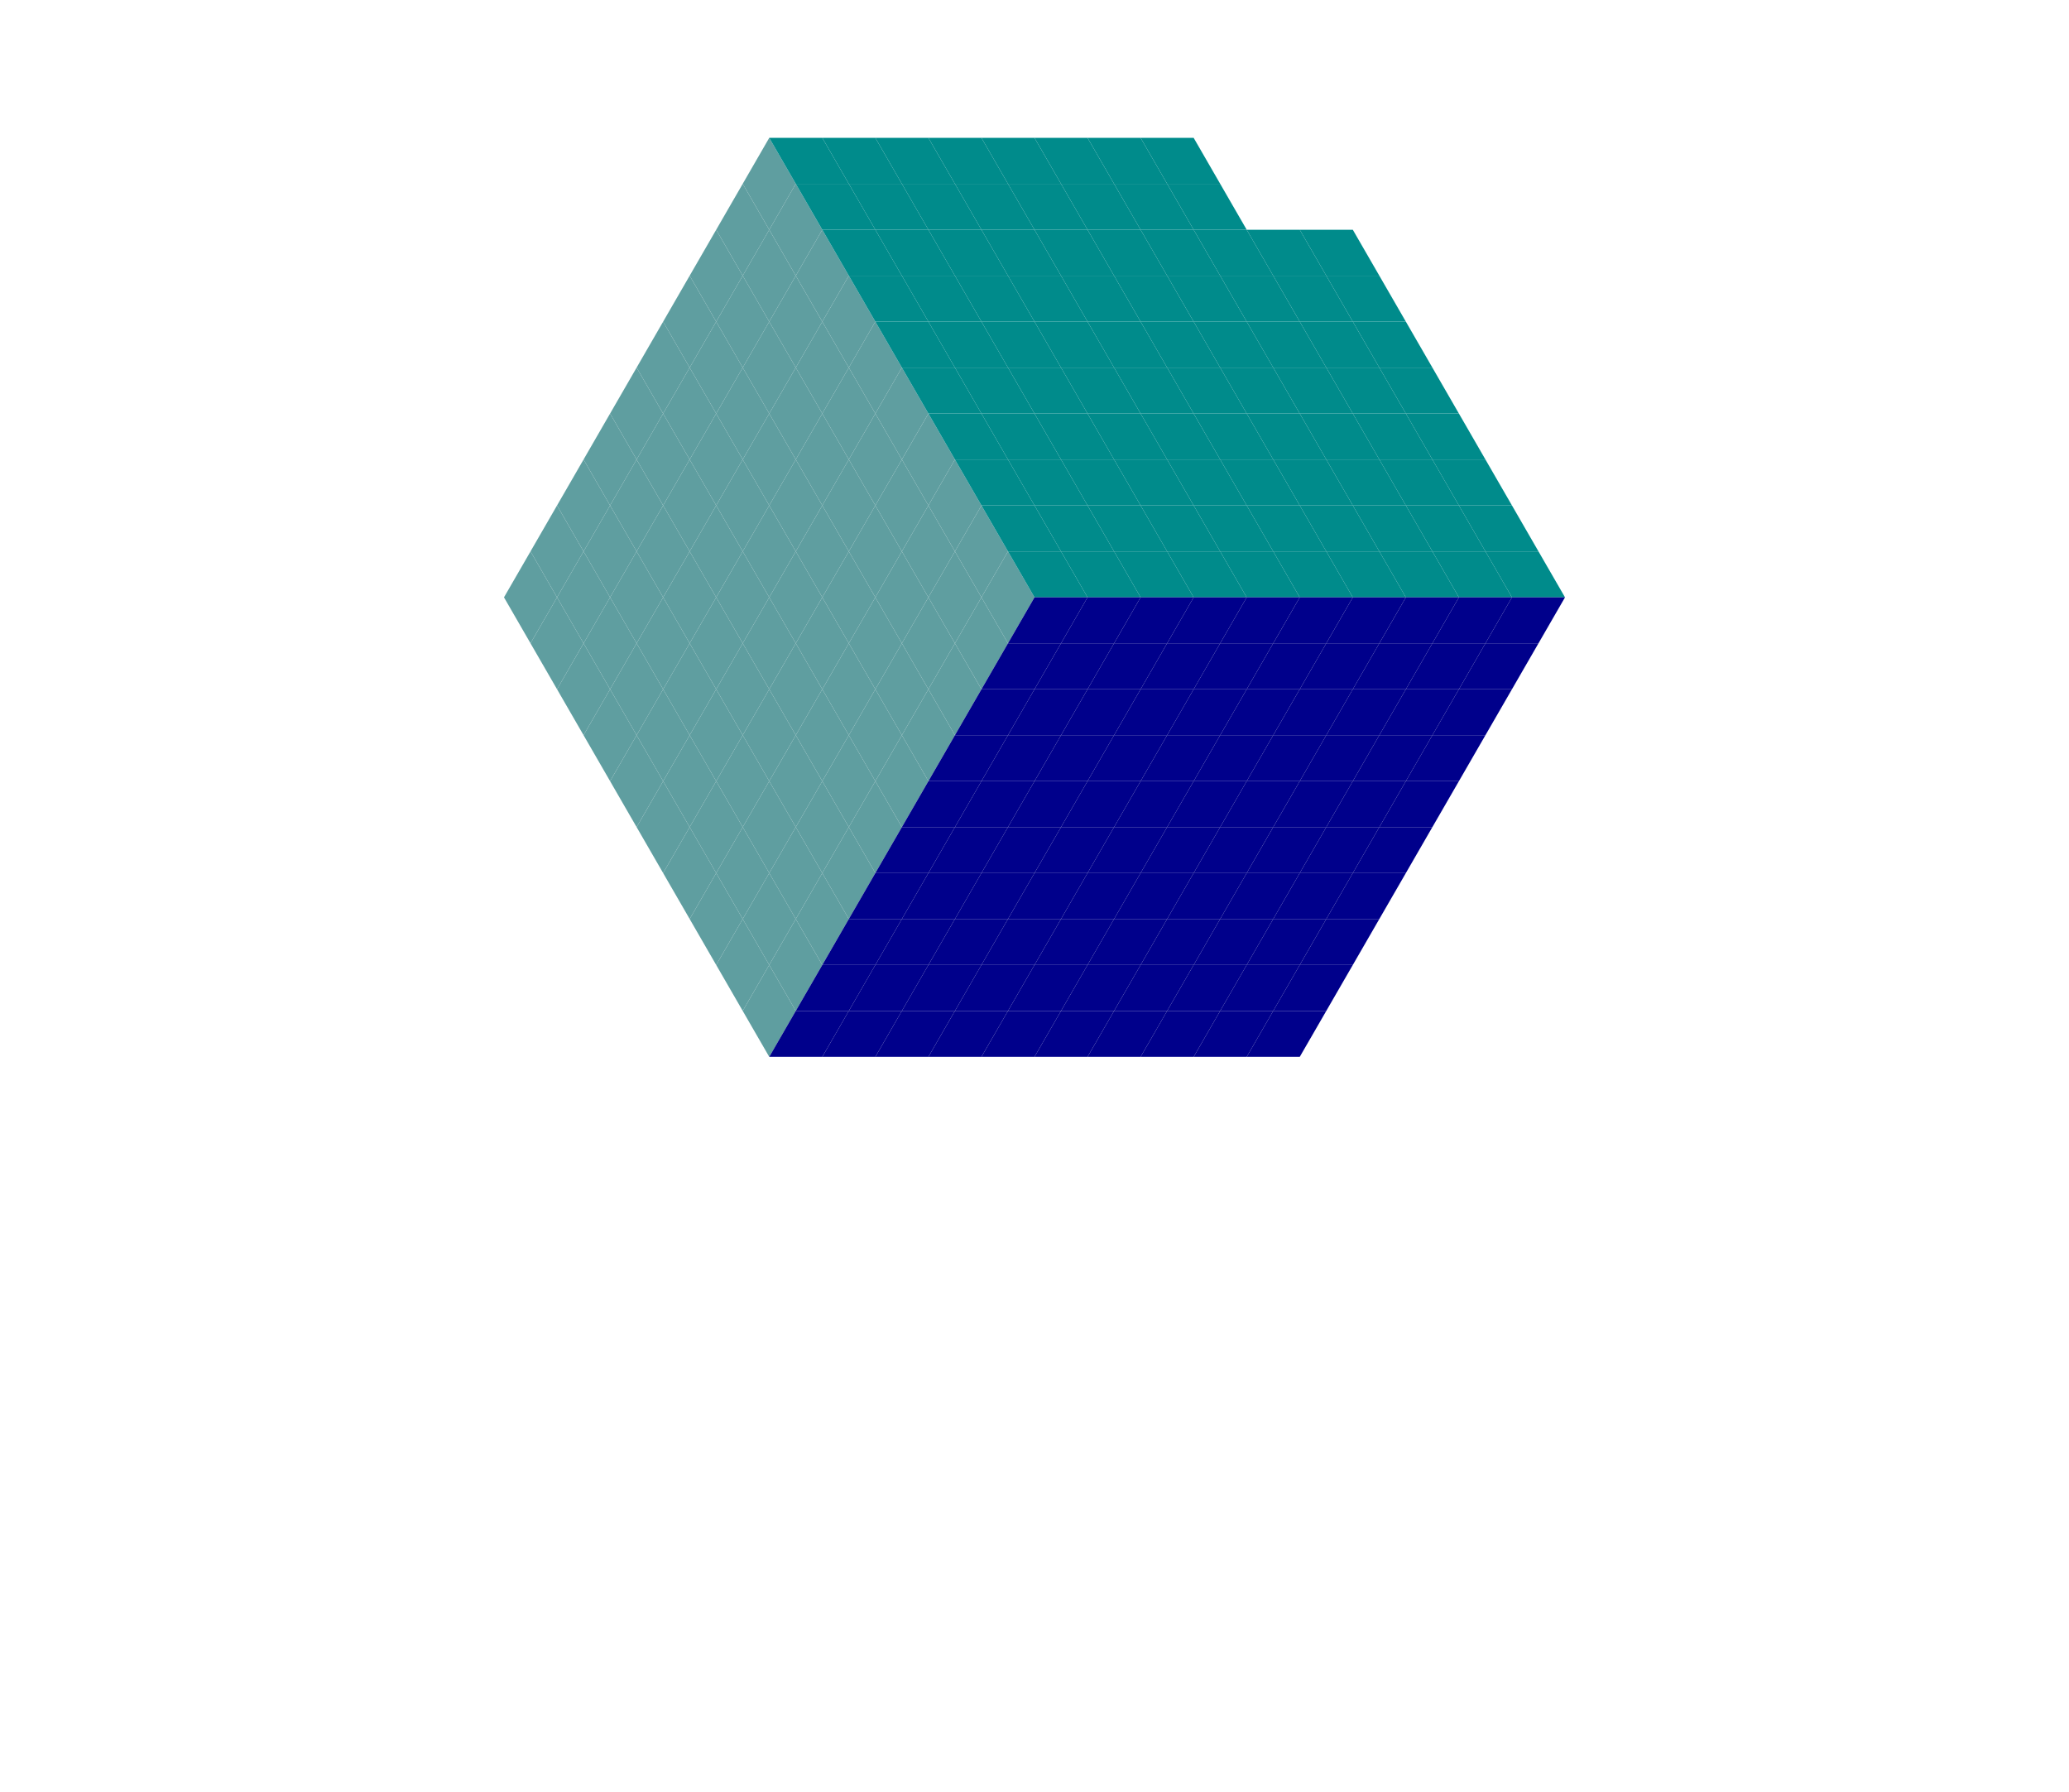 <svg xmlns='http://www.w3.org/2000/svg' xmlns:xlink="http://www.w3.org/1999/xlink" height="433.013" width="500" viewBox="0 0 39 39" preserveAspectRatio="none">
<defs>
<g id="r">  <polygon points = "0,0 -1,0 -.5,-1 .5,-1" fill="darkblue"/> </g>
<g id="g">  <polygon points = "0,0 1,0 .5,-1 -.5,-1" fill="darkcyan"/> </g>
<g id="b">  <polygon points = "0,0 .5,-1 1,0 .5,1" fill="cadetblue"/> </g>
</defs>
<use xlink:href = "#b" x = "14" y = "4"/>
<use xlink:href = "#g" x = "15" y = "4"/>
<use xlink:href = "#g" x = "16" y = "4"/>
<use xlink:href = "#g" x = "17" y = "4"/>
<use xlink:href = "#g" x = "18" y = "4"/>
<use xlink:href = "#g" x = "19" y = "4"/>
<use xlink:href = "#g" x = "20" y = "4"/>
<use xlink:href = "#g" x = "21" y = "4"/>
<use xlink:href = "#g" x = "22" y = "4"/>
<use xlink:href = "#b" x = "13.5" y = "5"/>
<use xlink:href = "#b" x = "14.5" y = "5"/>
<use xlink:href = "#g" x = "15.5" y = "5"/>
<use xlink:href = "#g" x = "16.5" y = "5"/>
<use xlink:href = "#g" x = "17.5" y = "5"/>
<use xlink:href = "#g" x = "18.5" y = "5"/>
<use xlink:href = "#g" x = "19.5" y = "5"/>
<use xlink:href = "#g" x = "20.5" y = "5"/>
<use xlink:href = "#g" x = "21.5" y = "5"/>
<use xlink:href = "#g" x = "22.5" y = "5"/>
<use xlink:href = "#b" x = "13" y = "6"/>
<use xlink:href = "#b" x = "14" y = "6"/>
<use xlink:href = "#b" x = "15" y = "6"/>
<use xlink:href = "#g" x = "16" y = "6"/>
<use xlink:href = "#g" x = "17" y = "6"/>
<use xlink:href = "#g" x = "18" y = "6"/>
<use xlink:href = "#g" x = "19" y = "6"/>
<use xlink:href = "#g" x = "20" y = "6"/>
<use xlink:href = "#g" x = "21" y = "6"/>
<use xlink:href = "#g" x = "22" y = "6"/>
<use xlink:href = "#g" x = "23" y = "6"/>
<use xlink:href = "#g" x = "24" y = "6"/>
<use xlink:href = "#g" x = "25" y = "6"/>
<use xlink:href = "#b" x = "12.5" y = "7"/>
<use xlink:href = "#b" x = "13.5" y = "7"/>
<use xlink:href = "#b" x = "14.5" y = "7"/>
<use xlink:href = "#b" x = "15.5" y = "7"/>
<use xlink:href = "#g" x = "16.5" y = "7"/>
<use xlink:href = "#g" x = "17.5" y = "7"/>
<use xlink:href = "#g" x = "18.5" y = "7"/>
<use xlink:href = "#g" x = "19.5" y = "7"/>
<use xlink:href = "#g" x = "20.5" y = "7"/>
<use xlink:href = "#g" x = "21.5" y = "7"/>
<use xlink:href = "#g" x = "22.5" y = "7"/>
<use xlink:href = "#g" x = "23.5" y = "7"/>
<use xlink:href = "#g" x = "24.5" y = "7"/>
<use xlink:href = "#g" x = "25.5" y = "7"/>
<use xlink:href = "#b" x = "12" y = "8"/>
<use xlink:href = "#b" x = "13" y = "8"/>
<use xlink:href = "#b" x = "14" y = "8"/>
<use xlink:href = "#b" x = "15" y = "8"/>
<use xlink:href = "#b" x = "16" y = "8"/>
<use xlink:href = "#g" x = "17" y = "8"/>
<use xlink:href = "#g" x = "18" y = "8"/>
<use xlink:href = "#g" x = "19" y = "8"/>
<use xlink:href = "#g" x = "20" y = "8"/>
<use xlink:href = "#g" x = "21" y = "8"/>
<use xlink:href = "#g" x = "22" y = "8"/>
<use xlink:href = "#g" x = "23" y = "8"/>
<use xlink:href = "#g" x = "24" y = "8"/>
<use xlink:href = "#g" x = "25" y = "8"/>
<use xlink:href = "#g" x = "26" y = "8"/>
<use xlink:href = "#b" x = "11.5" y = "9"/>
<use xlink:href = "#b" x = "12.5" y = "9"/>
<use xlink:href = "#b" x = "13.5" y = "9"/>
<use xlink:href = "#b" x = "14.5" y = "9"/>
<use xlink:href = "#b" x = "15.5" y = "9"/>
<use xlink:href = "#b" x = "16.5" y = "9"/>
<use xlink:href = "#g" x = "17.5" y = "9"/>
<use xlink:href = "#g" x = "18.5" y = "9"/>
<use xlink:href = "#g" x = "19.5" y = "9"/>
<use xlink:href = "#g" x = "20.5" y = "9"/>
<use xlink:href = "#g" x = "21.5" y = "9"/>
<use xlink:href = "#g" x = "22.5" y = "9"/>
<use xlink:href = "#g" x = "23.5" y = "9"/>
<use xlink:href = "#g" x = "24.5" y = "9"/>
<use xlink:href = "#g" x = "25.5" y = "9"/>
<use xlink:href = "#g" x = "26.5" y = "9"/>
<use xlink:href = "#b" x = "11" y = "10"/>
<use xlink:href = "#b" x = "12" y = "10"/>
<use xlink:href = "#b" x = "13" y = "10"/>
<use xlink:href = "#b" x = "14" y = "10"/>
<use xlink:href = "#b" x = "15" y = "10"/>
<use xlink:href = "#b" x = "16" y = "10"/>
<use xlink:href = "#b" x = "17" y = "10"/>
<use xlink:href = "#g" x = "18" y = "10"/>
<use xlink:href = "#g" x = "19" y = "10"/>
<use xlink:href = "#g" x = "20" y = "10"/>
<use xlink:href = "#g" x = "21" y = "10"/>
<use xlink:href = "#g" x = "22" y = "10"/>
<use xlink:href = "#g" x = "23" y = "10"/>
<use xlink:href = "#g" x = "24" y = "10"/>
<use xlink:href = "#g" x = "25" y = "10"/>
<use xlink:href = "#g" x = "26" y = "10"/>
<use xlink:href = "#g" x = "27" y = "10"/>
<use xlink:href = "#b" x = "10.5" y = "11"/>
<use xlink:href = "#b" x = "11.5" y = "11"/>
<use xlink:href = "#b" x = "12.5" y = "11"/>
<use xlink:href = "#b" x = "13.5" y = "11"/>
<use xlink:href = "#b" x = "14.5" y = "11"/>
<use xlink:href = "#b" x = "15.5" y = "11"/>
<use xlink:href = "#b" x = "16.5" y = "11"/>
<use xlink:href = "#b" x = "17.5" y = "11"/>
<use xlink:href = "#g" x = "18.5" y = "11"/>
<use xlink:href = "#g" x = "19.5" y = "11"/>
<use xlink:href = "#g" x = "20.5" y = "11"/>
<use xlink:href = "#g" x = "21.5" y = "11"/>
<use xlink:href = "#g" x = "22.5" y = "11"/>
<use xlink:href = "#g" x = "23.5" y = "11"/>
<use xlink:href = "#g" x = "24.5" y = "11"/>
<use xlink:href = "#g" x = "25.5" y = "11"/>
<use xlink:href = "#g" x = "26.5" y = "11"/>
<use xlink:href = "#g" x = "27.5" y = "11"/>
<use xlink:href = "#b" x = "10" y = "12"/>
<use xlink:href = "#b" x = "11" y = "12"/>
<use xlink:href = "#b" x = "12" y = "12"/>
<use xlink:href = "#b" x = "13" y = "12"/>
<use xlink:href = "#b" x = "14" y = "12"/>
<use xlink:href = "#b" x = "15" y = "12"/>
<use xlink:href = "#b" x = "16" y = "12"/>
<use xlink:href = "#b" x = "17" y = "12"/>
<use xlink:href = "#b" x = "18" y = "12"/>
<use xlink:href = "#g" x = "19" y = "12"/>
<use xlink:href = "#g" x = "20" y = "12"/>
<use xlink:href = "#g" x = "21" y = "12"/>
<use xlink:href = "#g" x = "22" y = "12"/>
<use xlink:href = "#g" x = "23" y = "12"/>
<use xlink:href = "#g" x = "24" y = "12"/>
<use xlink:href = "#g" x = "25" y = "12"/>
<use xlink:href = "#g" x = "26" y = "12"/>
<use xlink:href = "#g" x = "27" y = "12"/>
<use xlink:href = "#g" x = "28" y = "12"/>
<use xlink:href = "#b" x = "9.5" y = "13"/>
<use xlink:href = "#b" x = "10.5" y = "13"/>
<use xlink:href = "#b" x = "11.5" y = "13"/>
<use xlink:href = "#b" x = "12.5" y = "13"/>
<use xlink:href = "#b" x = "13.5" y = "13"/>
<use xlink:href = "#b" x = "14.5" y = "13"/>
<use xlink:href = "#b" x = "15.5" y = "13"/>
<use xlink:href = "#b" x = "16.5" y = "13"/>
<use xlink:href = "#b" x = "17.5" y = "13"/>
<use xlink:href = "#b" x = "18.5" y = "13"/>
<use xlink:href = "#g" x = "19.5" y = "13"/>
<use xlink:href = "#g" x = "20.5" y = "13"/>
<use xlink:href = "#g" x = "21.5" y = "13"/>
<use xlink:href = "#g" x = "22.5" y = "13"/>
<use xlink:href = "#g" x = "23.5" y = "13"/>
<use xlink:href = "#g" x = "24.5" y = "13"/>
<use xlink:href = "#g" x = "25.5" y = "13"/>
<use xlink:href = "#g" x = "26.5" y = "13"/>
<use xlink:href = "#g" x = "27.5" y = "13"/>
<use xlink:href = "#g" x = "28.5" y = "13"/>
<use xlink:href = "#b" x = "10" y = "14"/>
<use xlink:href = "#b" x = "11" y = "14"/>
<use xlink:href = "#b" x = "12" y = "14"/>
<use xlink:href = "#b" x = "13" y = "14"/>
<use xlink:href = "#b" x = "14" y = "14"/>
<use xlink:href = "#b" x = "15" y = "14"/>
<use xlink:href = "#b" x = "16" y = "14"/>
<use xlink:href = "#b" x = "17" y = "14"/>
<use xlink:href = "#b" x = "18" y = "14"/>
<use xlink:href = "#r" x = "20" y = "14"/>
<use xlink:href = "#r" x = "21" y = "14"/>
<use xlink:href = "#r" x = "22" y = "14"/>
<use xlink:href = "#r" x = "23" y = "14"/>
<use xlink:href = "#r" x = "24" y = "14"/>
<use xlink:href = "#r" x = "25" y = "14"/>
<use xlink:href = "#r" x = "26" y = "14"/>
<use xlink:href = "#r" x = "27" y = "14"/>
<use xlink:href = "#r" x = "28" y = "14"/>
<use xlink:href = "#r" x = "29" y = "14"/>
<use xlink:href = "#b" x = "10.5" y = "15"/>
<use xlink:href = "#b" x = "11.5" y = "15"/>
<use xlink:href = "#b" x = "12.5" y = "15"/>
<use xlink:href = "#b" x = "13.5" y = "15"/>
<use xlink:href = "#b" x = "14.5" y = "15"/>
<use xlink:href = "#b" x = "15.5" y = "15"/>
<use xlink:href = "#b" x = "16.5" y = "15"/>
<use xlink:href = "#b" x = "17.5" y = "15"/>
<use xlink:href = "#r" x = "19.5" y = "15"/>
<use xlink:href = "#r" x = "20.5" y = "15"/>
<use xlink:href = "#r" x = "21.5" y = "15"/>
<use xlink:href = "#r" x = "22.5" y = "15"/>
<use xlink:href = "#r" x = "23.5" y = "15"/>
<use xlink:href = "#r" x = "24.5" y = "15"/>
<use xlink:href = "#r" x = "25.5" y = "15"/>
<use xlink:href = "#r" x = "26.5" y = "15"/>
<use xlink:href = "#r" x = "27.5" y = "15"/>
<use xlink:href = "#r" x = "28.5" y = "15"/>
<use xlink:href = "#b" x = "11" y = "16"/>
<use xlink:href = "#b" x = "12" y = "16"/>
<use xlink:href = "#b" x = "13" y = "16"/>
<use xlink:href = "#b" x = "14" y = "16"/>
<use xlink:href = "#b" x = "15" y = "16"/>
<use xlink:href = "#b" x = "16" y = "16"/>
<use xlink:href = "#b" x = "17" y = "16"/>
<use xlink:href = "#r" x = "19" y = "16"/>
<use xlink:href = "#r" x = "20" y = "16"/>
<use xlink:href = "#r" x = "21" y = "16"/>
<use xlink:href = "#r" x = "22" y = "16"/>
<use xlink:href = "#r" x = "23" y = "16"/>
<use xlink:href = "#r" x = "24" y = "16"/>
<use xlink:href = "#r" x = "25" y = "16"/>
<use xlink:href = "#r" x = "26" y = "16"/>
<use xlink:href = "#r" x = "27" y = "16"/>
<use xlink:href = "#r" x = "28" y = "16"/>
<use xlink:href = "#b" x = "11.5" y = "17"/>
<use xlink:href = "#b" x = "12.5" y = "17"/>
<use xlink:href = "#b" x = "13.5" y = "17"/>
<use xlink:href = "#b" x = "14.5" y = "17"/>
<use xlink:href = "#b" x = "15.5" y = "17"/>
<use xlink:href = "#b" x = "16.5" y = "17"/>
<use xlink:href = "#r" x = "18.5" y = "17"/>
<use xlink:href = "#r" x = "19.5" y = "17"/>
<use xlink:href = "#r" x = "20.5" y = "17"/>
<use xlink:href = "#r" x = "21.5" y = "17"/>
<use xlink:href = "#r" x = "22.5" y = "17"/>
<use xlink:href = "#r" x = "23.5" y = "17"/>
<use xlink:href = "#r" x = "24.5" y = "17"/>
<use xlink:href = "#r" x = "25.5" y = "17"/>
<use xlink:href = "#r" x = "26.5" y = "17"/>
<use xlink:href = "#r" x = "27.5" y = "17"/>
<use xlink:href = "#b" x = "12" y = "18"/>
<use xlink:href = "#b" x = "13" y = "18"/>
<use xlink:href = "#b" x = "14" y = "18"/>
<use xlink:href = "#b" x = "15" y = "18"/>
<use xlink:href = "#b" x = "16" y = "18"/>
<use xlink:href = "#r" x = "18" y = "18"/>
<use xlink:href = "#r" x = "19" y = "18"/>
<use xlink:href = "#r" x = "20" y = "18"/>
<use xlink:href = "#r" x = "21" y = "18"/>
<use xlink:href = "#r" x = "22" y = "18"/>
<use xlink:href = "#r" x = "23" y = "18"/>
<use xlink:href = "#r" x = "24" y = "18"/>
<use xlink:href = "#r" x = "25" y = "18"/>
<use xlink:href = "#r" x = "26" y = "18"/>
<use xlink:href = "#r" x = "27" y = "18"/>
<use xlink:href = "#b" x = "12.5" y = "19"/>
<use xlink:href = "#b" x = "13.5" y = "19"/>
<use xlink:href = "#b" x = "14.5" y = "19"/>
<use xlink:href = "#b" x = "15.5" y = "19"/>
<use xlink:href = "#r" x = "17.5" y = "19"/>
<use xlink:href = "#r" x = "18.5" y = "19"/>
<use xlink:href = "#r" x = "19.5" y = "19"/>
<use xlink:href = "#r" x = "20.5" y = "19"/>
<use xlink:href = "#r" x = "21.5" y = "19"/>
<use xlink:href = "#r" x = "22.5" y = "19"/>
<use xlink:href = "#r" x = "23.5" y = "19"/>
<use xlink:href = "#r" x = "24.5" y = "19"/>
<use xlink:href = "#r" x = "25.5" y = "19"/>
<use xlink:href = "#r" x = "26.5" y = "19"/>
<use xlink:href = "#b" x = "13" y = "20"/>
<use xlink:href = "#b" x = "14" y = "20"/>
<use xlink:href = "#b" x = "15" y = "20"/>
<use xlink:href = "#r" x = "17" y = "20"/>
<use xlink:href = "#r" x = "18" y = "20"/>
<use xlink:href = "#r" x = "19" y = "20"/>
<use xlink:href = "#r" x = "20" y = "20"/>
<use xlink:href = "#r" x = "21" y = "20"/>
<use xlink:href = "#r" x = "22" y = "20"/>
<use xlink:href = "#r" x = "23" y = "20"/>
<use xlink:href = "#r" x = "24" y = "20"/>
<use xlink:href = "#r" x = "25" y = "20"/>
<use xlink:href = "#r" x = "26" y = "20"/>
<use xlink:href = "#b" x = "13.5" y = "21"/>
<use xlink:href = "#b" x = "14.5" y = "21"/>
<use xlink:href = "#r" x = "16.5" y = "21"/>
<use xlink:href = "#r" x = "17.5" y = "21"/>
<use xlink:href = "#r" x = "18.5" y = "21"/>
<use xlink:href = "#r" x = "19.5" y = "21"/>
<use xlink:href = "#r" x = "20.5" y = "21"/>
<use xlink:href = "#r" x = "21.5" y = "21"/>
<use xlink:href = "#r" x = "22.5" y = "21"/>
<use xlink:href = "#r" x = "23.5" y = "21"/>
<use xlink:href = "#r" x = "24.5" y = "21"/>
<use xlink:href = "#r" x = "25.5" y = "21"/>
<use xlink:href = "#b" x = "14" y = "22"/>
<use xlink:href = "#r" x = "16" y = "22"/>
<use xlink:href = "#r" x = "17" y = "22"/>
<use xlink:href = "#r" x = "18" y = "22"/>
<use xlink:href = "#r" x = "19" y = "22"/>
<use xlink:href = "#r" x = "20" y = "22"/>
<use xlink:href = "#r" x = "21" y = "22"/>
<use xlink:href = "#r" x = "22" y = "22"/>
<use xlink:href = "#r" x = "23" y = "22"/>
<use xlink:href = "#r" x = "24" y = "22"/>
<use xlink:href = "#r" x = "25" y = "22"/>
<use xlink:href = "#r" x = "15.5" y = "23"/>
<use xlink:href = "#r" x = "16.5" y = "23"/>
<use xlink:href = "#r" x = "17.5" y = "23"/>
<use xlink:href = "#r" x = "18.5" y = "23"/>
<use xlink:href = "#r" x = "19.5" y = "23"/>
<use xlink:href = "#r" x = "20.5" y = "23"/>
<use xlink:href = "#r" x = "21.5" y = "23"/>
<use xlink:href = "#r" x = "22.5" y = "23"/>
<use xlink:href = "#r" x = "23.5" y = "23"/>
<use xlink:href = "#r" x = "24.5" y = "23"/>
</svg>